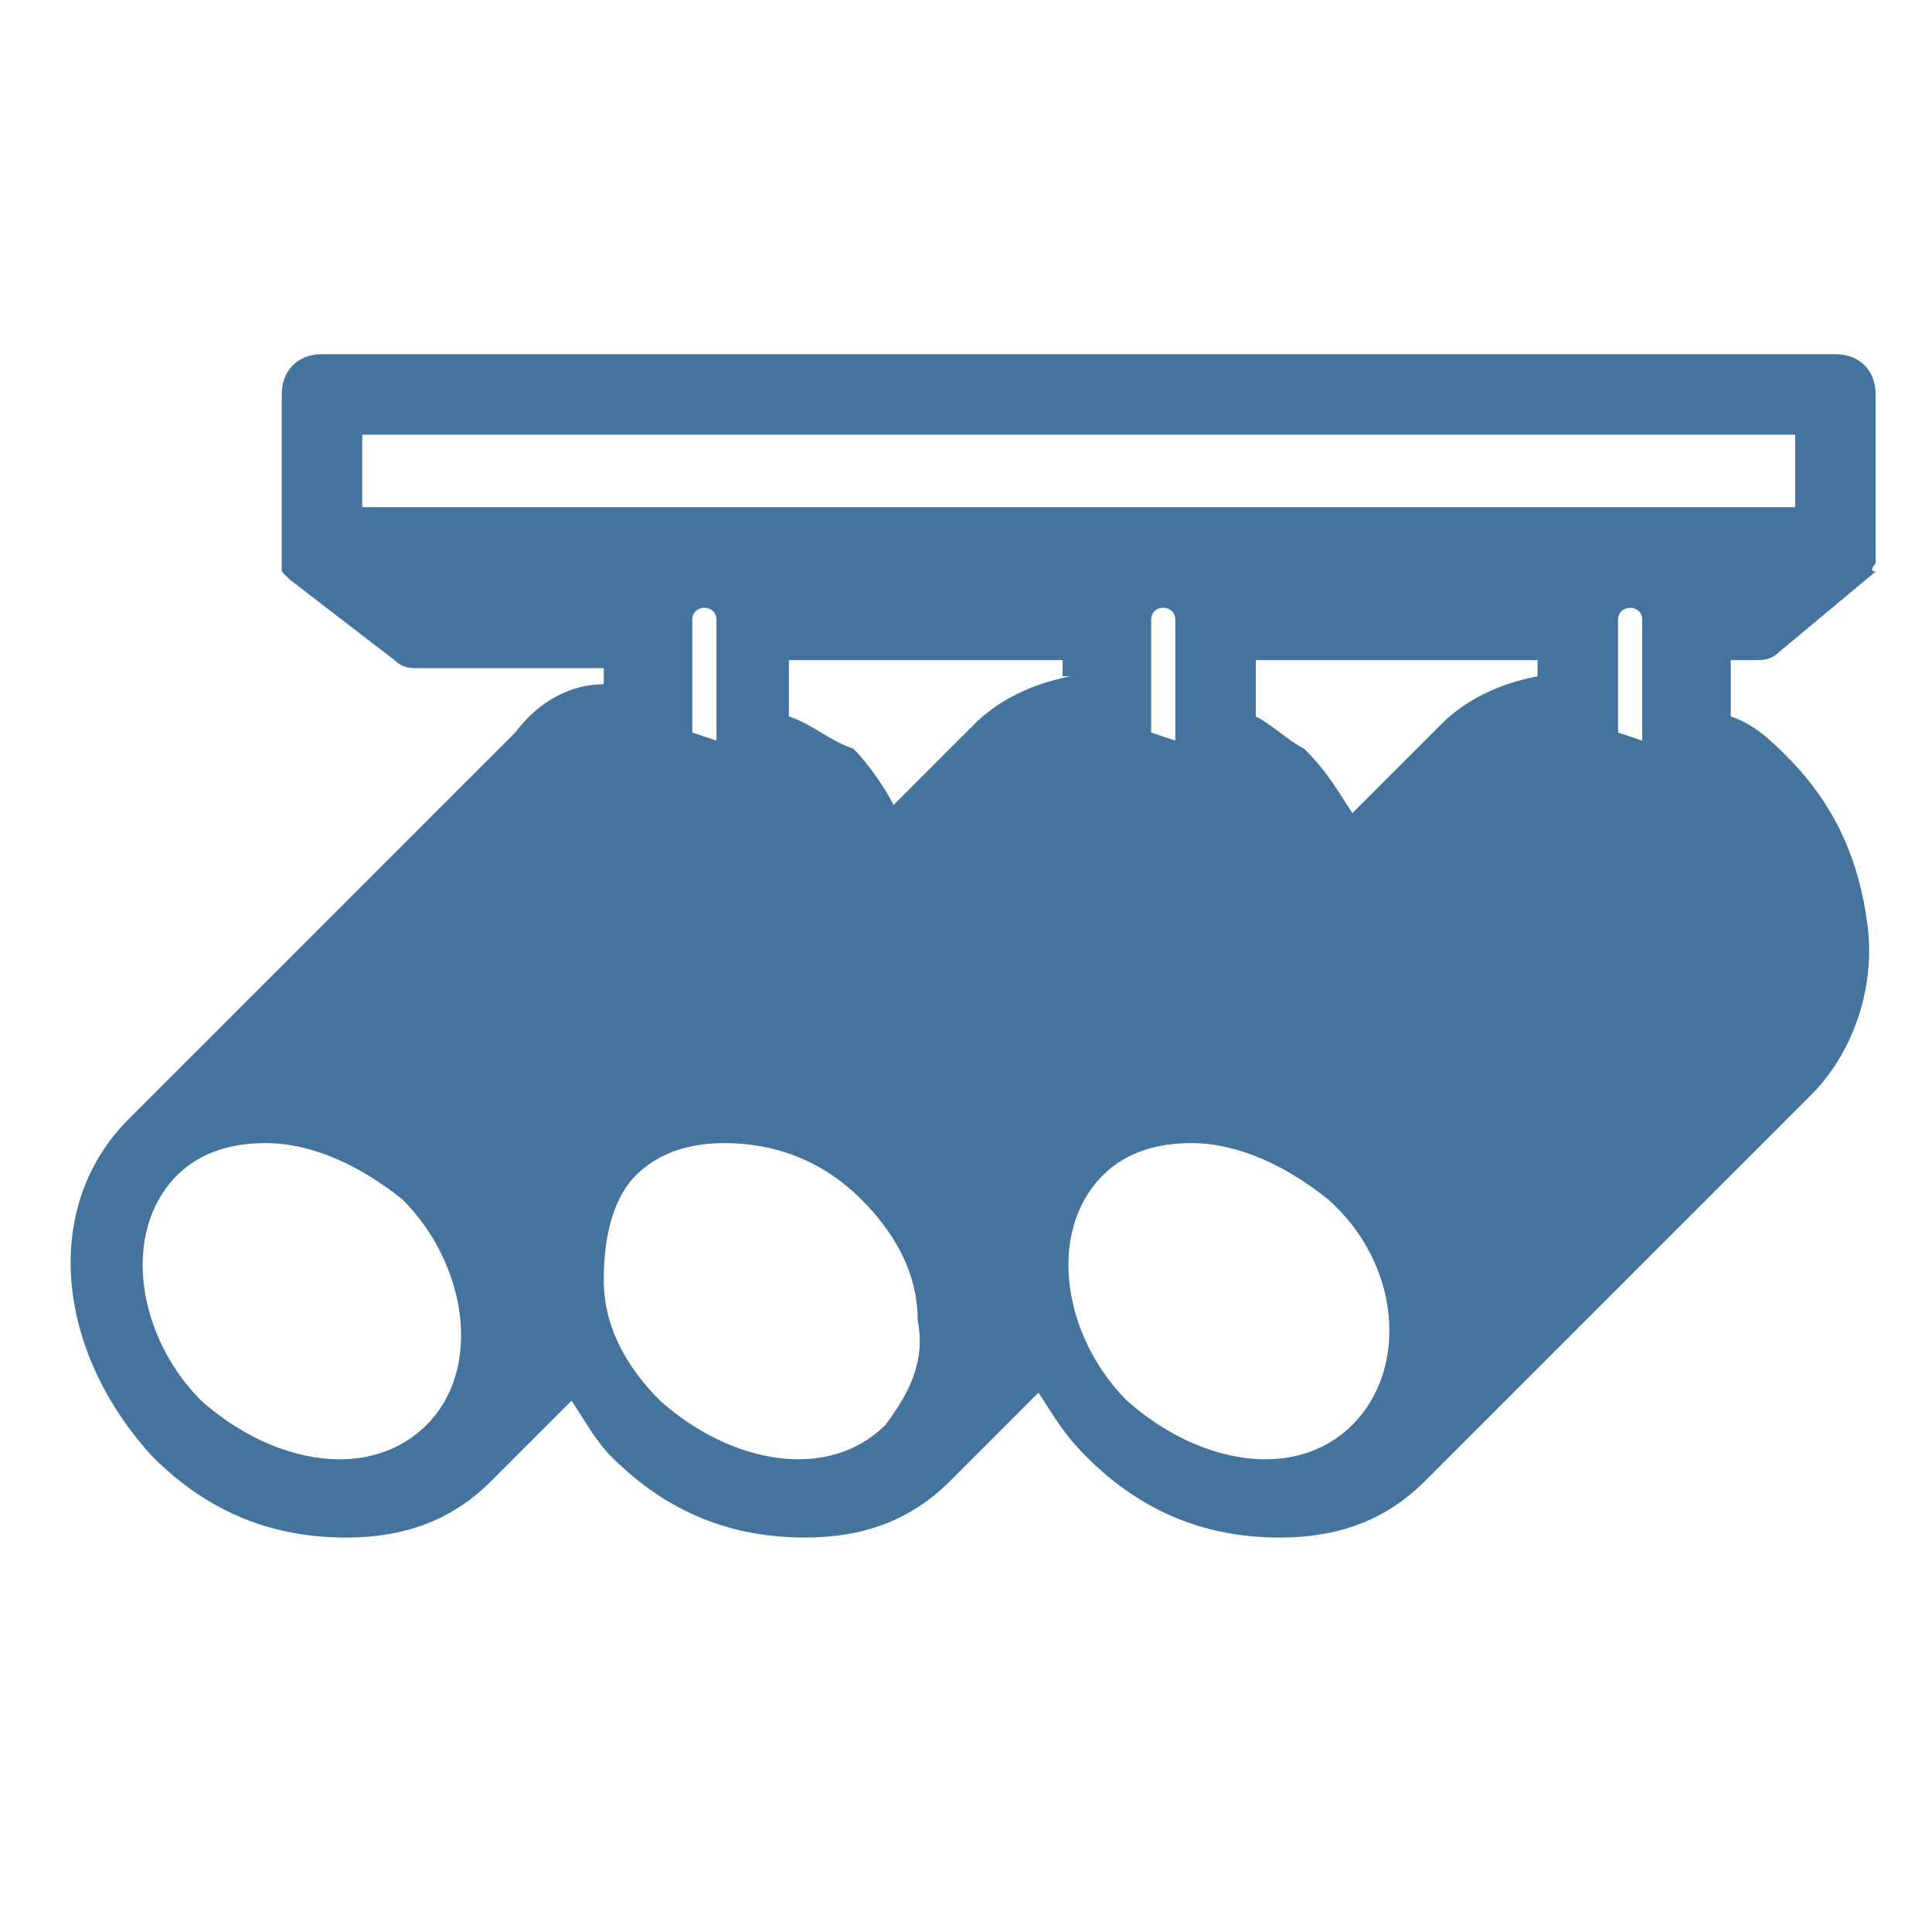 <svg viewBox="0 0 24 24" height="24px" width="24px" fill="#44739e" xmlns="http://www.w3.org/2000/svg"><title>hue:ceiling-buratto-three</title><desc>Source: https://github.com/arallsopp/hass-hue-icons</desc><path d="M22.8,4.4H4c-0.3,0-0.5,0.2-0.5,0.5v1.9c0,0.1,0,0.1,0,0.2c0,0,0,0,0,0.1c0,0,0.1,0.1,0.1,0.1c0,0,0,0,0,0 l1.3,1c0.1,0.1,0.2,0.1,0.3,0.1h2.3v0.2C7.1,8.5,6.7,8.7,6.4,9.1l-4.8,4.8c-1.1,1.1-0.9,2.9,0.3,4.2c0.7,0.7,1.5,1,2.4,1 c0.7,0,1.3-0.2,1.8-0.7l1-1c0.2,0.3,0.3,0.5,0.5,0.7c0.7,0.7,1.5,1,2.4,1c0.7,0,1.3-0.2,1.8-0.7l1.1-1.1c0.2,0.3,0.3,0.5,0.6,0.8 c0.7,0.7,1.5,1,2.4,1c0.7,0,1.3-0.2,1.8-0.7l4.8-4.8c0.5-0.5,0.8-1.3,0.7-2.1c-0.1-0.8-0.4-1.5-1-2.1c-0.2-0.2-0.4-0.4-0.7-0.5V8.2 h0.3c0.1,0,0.2,0,0.3-0.1l1.2-1c0,0,0,0,0,0C23.2,7.1,23.3,7,23.3,7c0,0,0,0,0-0.1c0,0,0-0.1,0-0.1V4.9C23.3,4.6,23.1,4.4,22.8,4.4z M5.3,17.7c-0.7,0.7-1.9,0.5-2.8-0.3c-0.8-0.8-1-2.1-0.3-2.8c0.3-0.3,0.7-0.4,1.1-0.4c0.6,0,1.2,0.3,1.7,0.7C5.8,15.7,6,17,5.3,17.7 z M11,17.7c-0.7,0.7-1.9,0.5-2.8-0.3c-0.4-0.4-0.7-0.9-0.7-1.5c0-0.5,0.1-1,0.4-1.3c0.3-0.3,0.7-0.4,1.1-0.4c0.6,0,1.2,0.2,1.7,0.7 c0.4,0.4,0.7,0.9,0.7,1.5C11.5,16.9,11.3,17.3,11,17.7z M8.6,9.1V7.7c0-0.2,0.3-0.2,0.3,0v1.5L8.6,9.1z M13.3,8.4 c-0.5,0.1-0.9,0.3-1.2,0.6l-1,1c-0.1-0.2-0.3-0.5-0.5-0.7C10.3,9.2,10.1,9,9.8,8.9V8.2h3.4V8.4z M16.8,17.7 c-0.7,0.7-1.9,0.5-2.8-0.3c-0.8-0.8-1-2.1-0.3-2.8c0.3-0.3,0.7-0.4,1.1-0.4c0.6,0,1.2,0.3,1.7,0.7C17.4,15.7,17.5,17,16.8,17.7z M14.3,9.1V7.7c0-0.2,0.3-0.2,0.3,0v1.5L14.3,9.1z M19.1,8.4c-0.5,0.1-0.9,0.3-1.2,0.6l-1.1,1.1c-0.2-0.3-0.3-0.5-0.6-0.8 C16,9.2,15.8,9,15.6,8.9V8.2h3.5V8.4z M20.4,9.2l-0.3-0.1V7.7c0-0.2,0.3-0.2,0.3,0V9.2z M22.3,6.3H4.5V5.4h17.8V6.3z"/></svg>